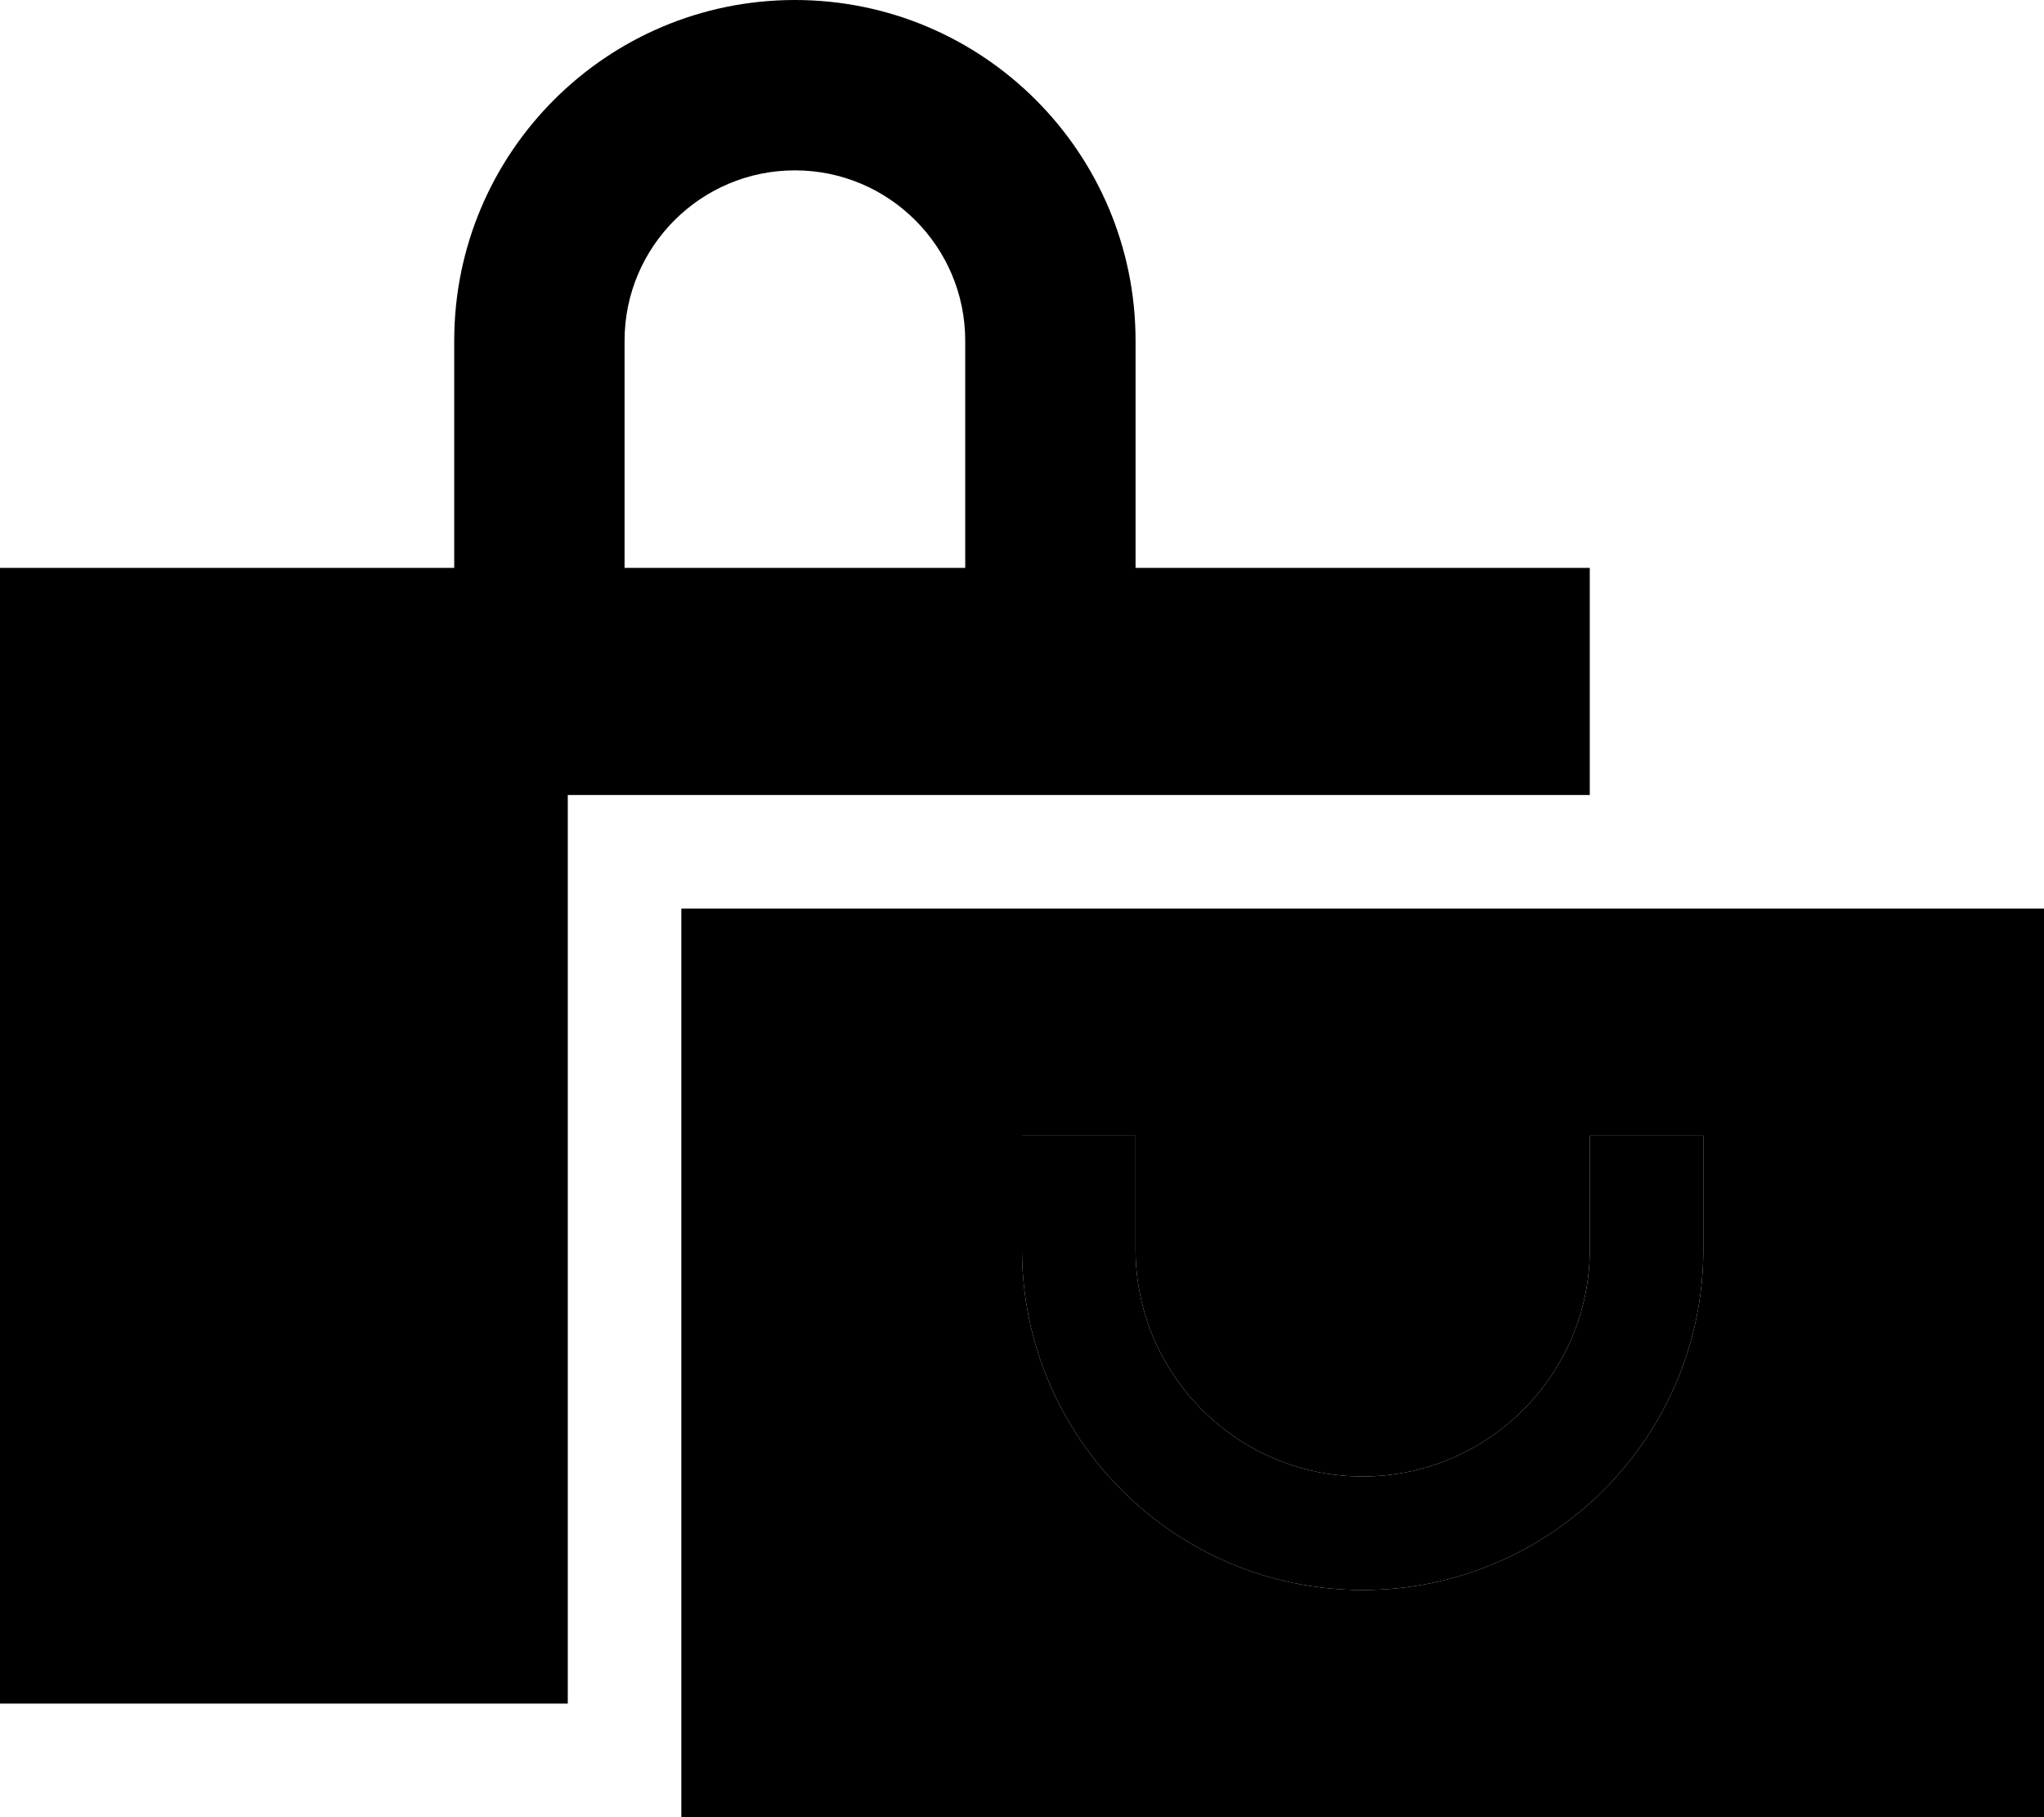 <svg xmlns="http://www.w3.org/2000/svg" viewBox="0 0 576 512"><path class="pr-icon-duotone-secondary" d="M0 160l128 0 0-64c0-53 43-96 96-96s96 43 96 96l0 64 128 0 0 64-288 0 0 256L0 480 0 160zM176 96l0 64 96 0 0-64c0-26.5-21.5-48-48-48s-48 21.5-48 48zM288 320l32 0 0 16 0 16c0 35.3 28.7 64 64 64s64-28.7 64-64l0-16 0-16 32 0 0 16 0 16c0 53-43 96-96 96s-96-43-96-96l0-16 0-16z"/><path class="pr-icon-duotone-primary" d="M576 256l-384 0 0 256 384 0 0-256zM320 336l0 16c0 35.3 28.7 64 64 64s64-28.7 64-64l0-16 0-16 32 0 0 16 0 16c0 53-43 96-96 96s-96-43-96-96l0-16 0-16 32 0 0 16z"/></svg>
